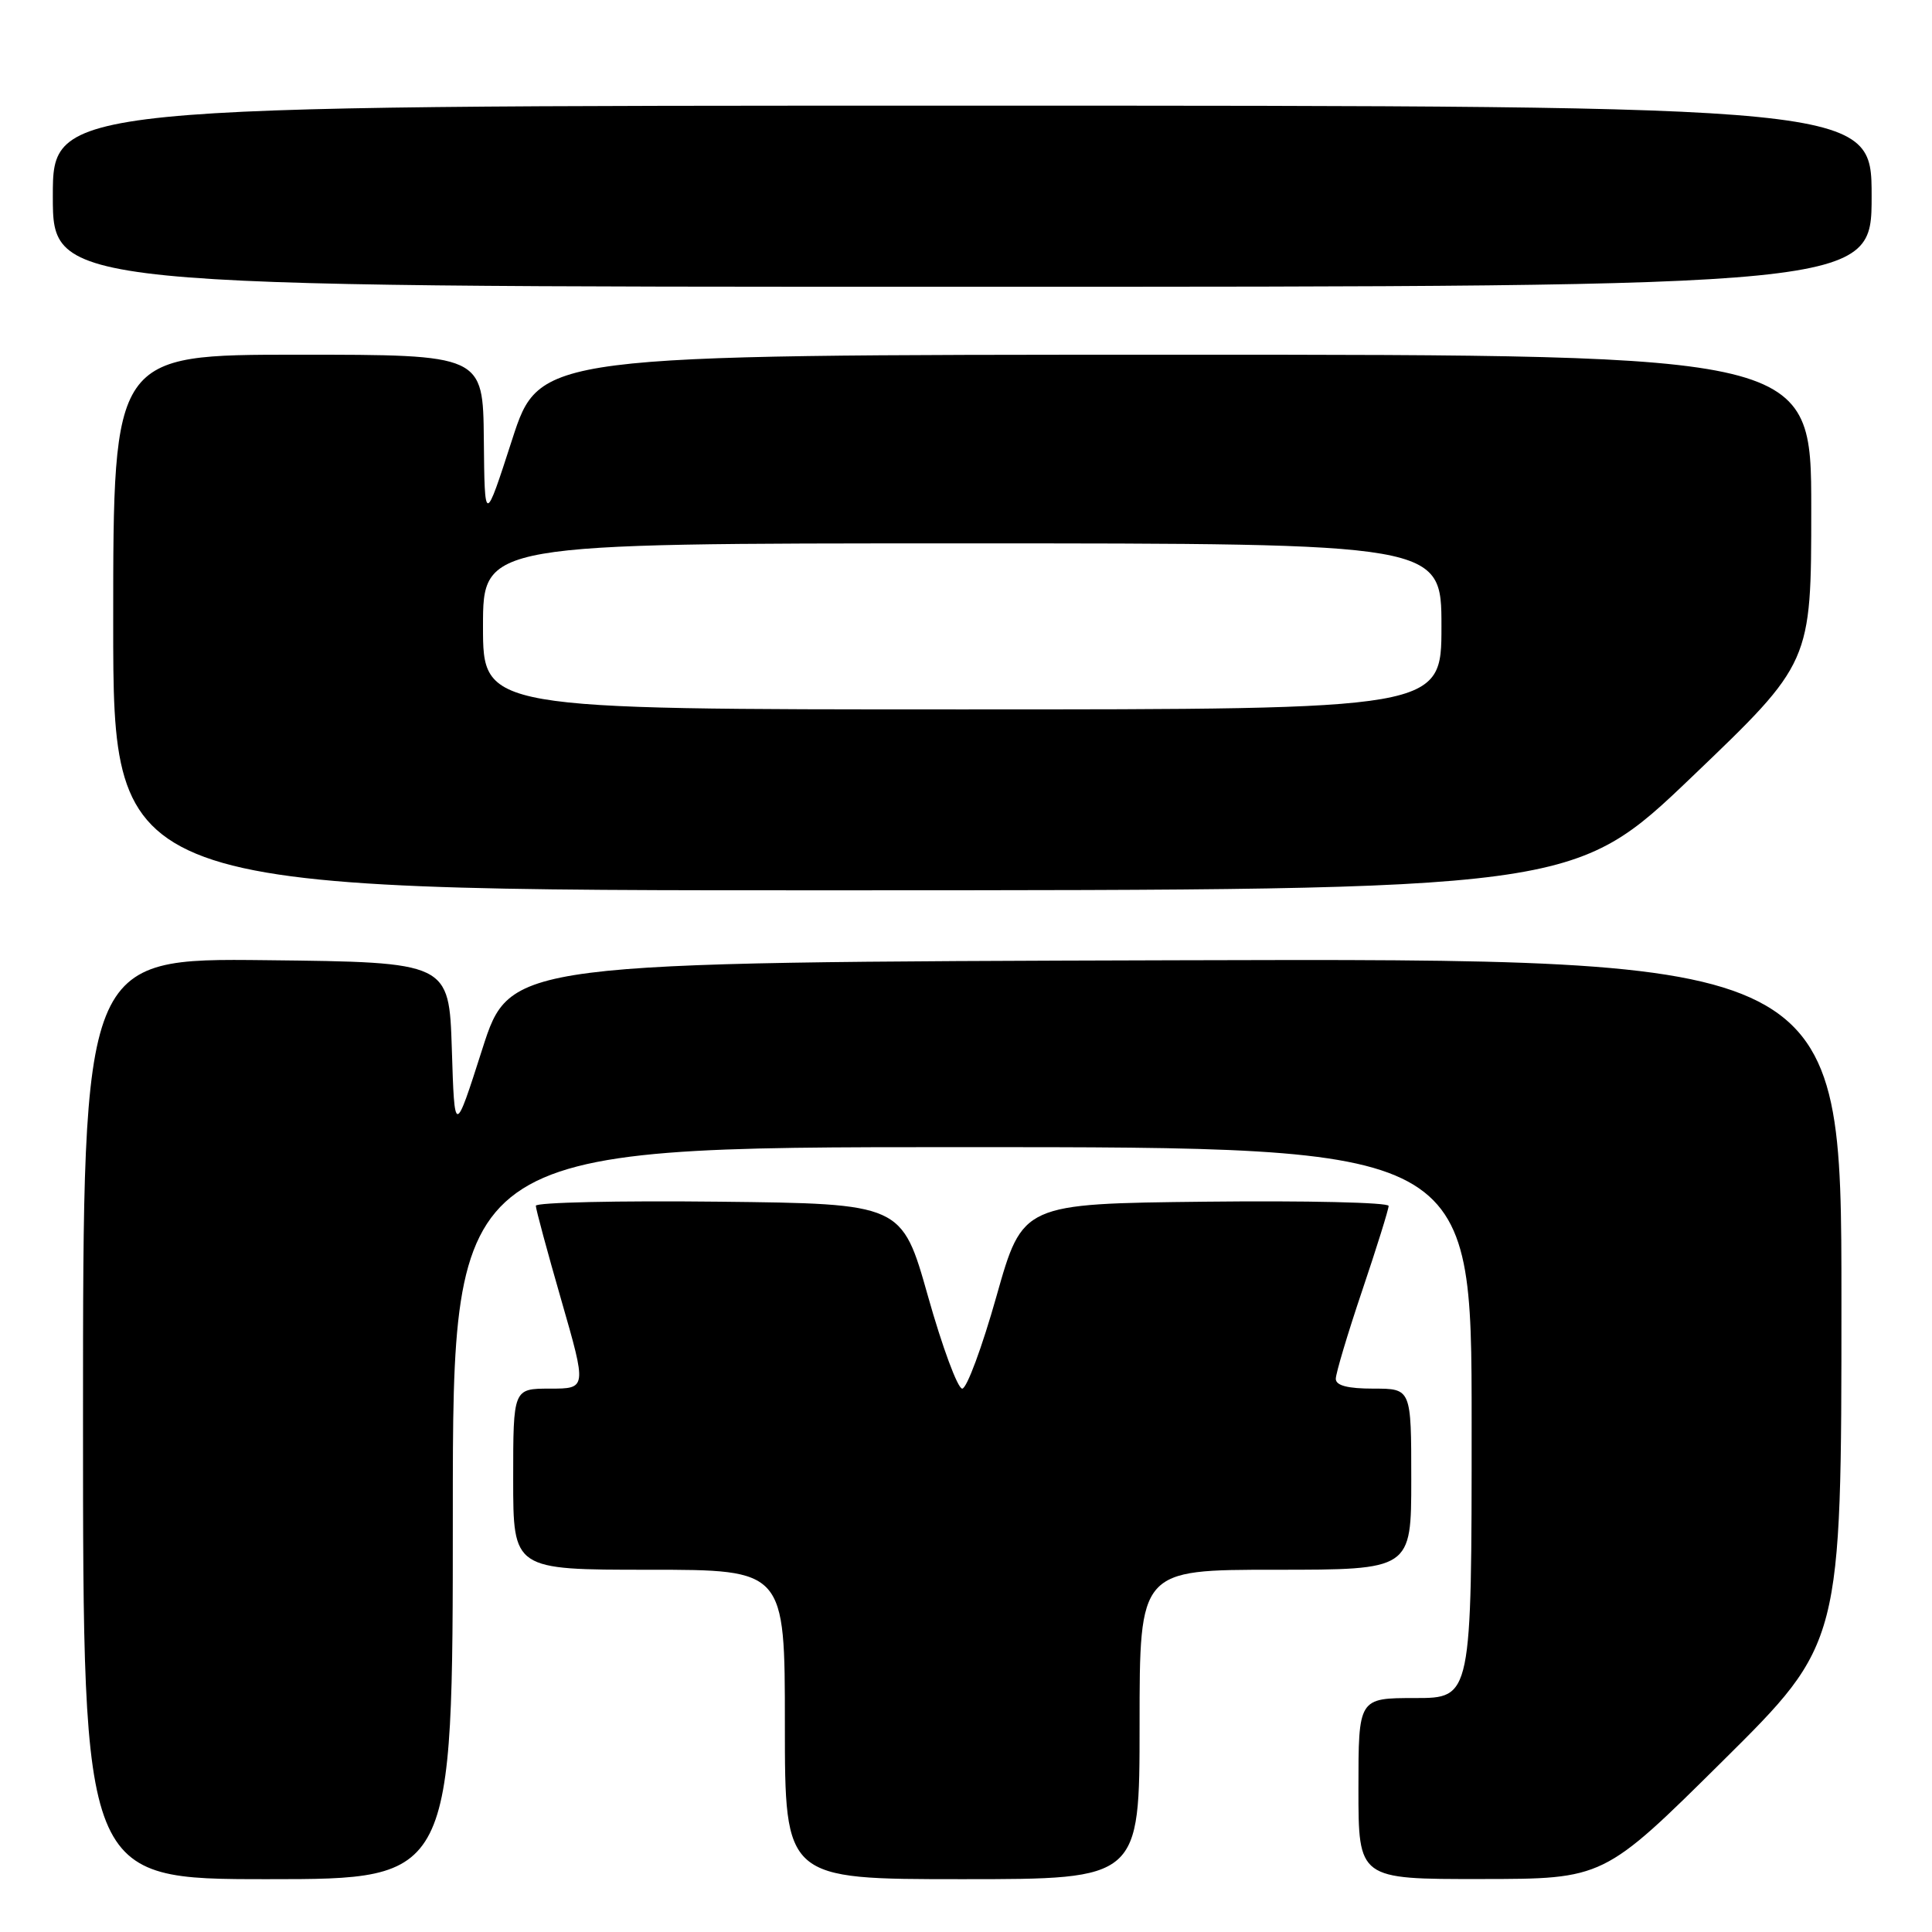 <?xml version="1.0" encoding="UTF-8" standalone="no"?>
<!DOCTYPE svg PUBLIC "-//W3C//DTD SVG 1.1//EN" "http://www.w3.org/Graphics/SVG/1.1/DTD/svg11.dtd" >
<svg xmlns="http://www.w3.org/2000/svg" xmlns:xlink="http://www.w3.org/1999/xlink" version="1.1" viewBox="0 0 256 256">
 <g >
 <path fill="currentColor"
d=" M 60.00 200.50 C 60.00 152.00 60.00 152.00 127.50 152.00 C 195.00 152.00 195.00 152.00 195.00 188.50 C 195.00 225.00 195.00 225.00 187.50 225.00 C 180.00 225.00 180.00 225.00 180.00 237.00 C 180.00 249.00 180.00 249.00 196.25 248.98 C 212.50 248.97 212.50 248.97 228.25 233.36 C 244.00 217.75 244.00 217.75 244.00 172.37 C 244.00 126.99 244.00 126.99 155.79 127.24 C 67.59 127.50 67.59 127.50 63.91 139.00 C 60.23 150.50 60.23 150.50 59.87 139.00 C 59.50 127.50 59.50 127.50 35.25 127.23 C 11.00 126.96 11.00 126.96 11.00 187.98 C 11.00 249.00 11.00 249.00 35.50 249.00 C 60.00 249.00 60.00 249.00 60.00 200.50 Z  M 151.00 228.50 C 151.00 208.00 151.00 208.00 169.00 208.00 C 187.00 208.00 187.00 208.00 187.00 196.00 C 187.00 184.00 187.00 184.00 182.00 184.00 C 178.56 184.00 177.00 183.59 177.00 182.70 C 177.00 181.98 178.57 176.72 180.50 171.00 C 182.43 165.28 184.00 160.24 184.00 159.79 C 184.00 159.33 173.09 159.08 159.75 159.23 C 135.50 159.50 135.50 159.50 132.04 171.75 C 130.14 178.49 128.10 184.00 127.50 184.00 C 126.90 184.00 124.86 178.49 122.96 171.75 C 119.50 159.50 119.50 159.50 95.25 159.23 C 81.91 159.08 71.00 159.33 71.00 159.77 C 71.00 160.21 72.52 165.84 74.38 172.29 C 77.75 184.00 77.75 184.00 72.88 184.00 C 68.00 184.00 68.00 184.00 68.00 196.00 C 68.00 208.00 68.00 208.00 86.00 208.00 C 104.00 208.00 104.00 208.00 104.00 228.50 C 104.00 249.00 104.00 249.00 127.50 249.00 C 151.00 249.00 151.00 249.00 151.00 228.50 Z  M 224.25 102.88 C 240.00 87.81 240.00 87.81 240.00 67.40 C 240.00 47.00 240.00 47.00 155.75 47.00 C 71.50 47.01 71.50 47.01 67.86 58.25 C 64.22 69.50 64.22 69.50 64.11 58.25 C 64.00 47.00 64.00 47.00 39.50 47.00 C 15.00 47.00 15.00 47.00 15.00 82.50 C 15.00 118.00 15.00 118.00 111.75 117.97 C 208.50 117.95 208.50 117.95 224.25 102.88 Z  M 248.00 26.00 C 248.00 14.00 248.00 14.00 127.50 14.00 C 7.00 14.00 7.00 14.00 7.00 26.00 C 7.00 38.00 7.00 38.00 127.50 38.00 C 248.00 38.00 248.00 38.00 248.00 26.00 Z  M 64.00 83.00 C 64.00 72.00 64.00 72.00 127.50 72.00 C 191.00 72.00 191.00 72.00 191.00 83.00 C 191.00 94.00 191.00 94.00 127.50 94.00 C 64.00 94.00 64.00 94.00 64.00 83.00 Z "/>
</g>
</svg>